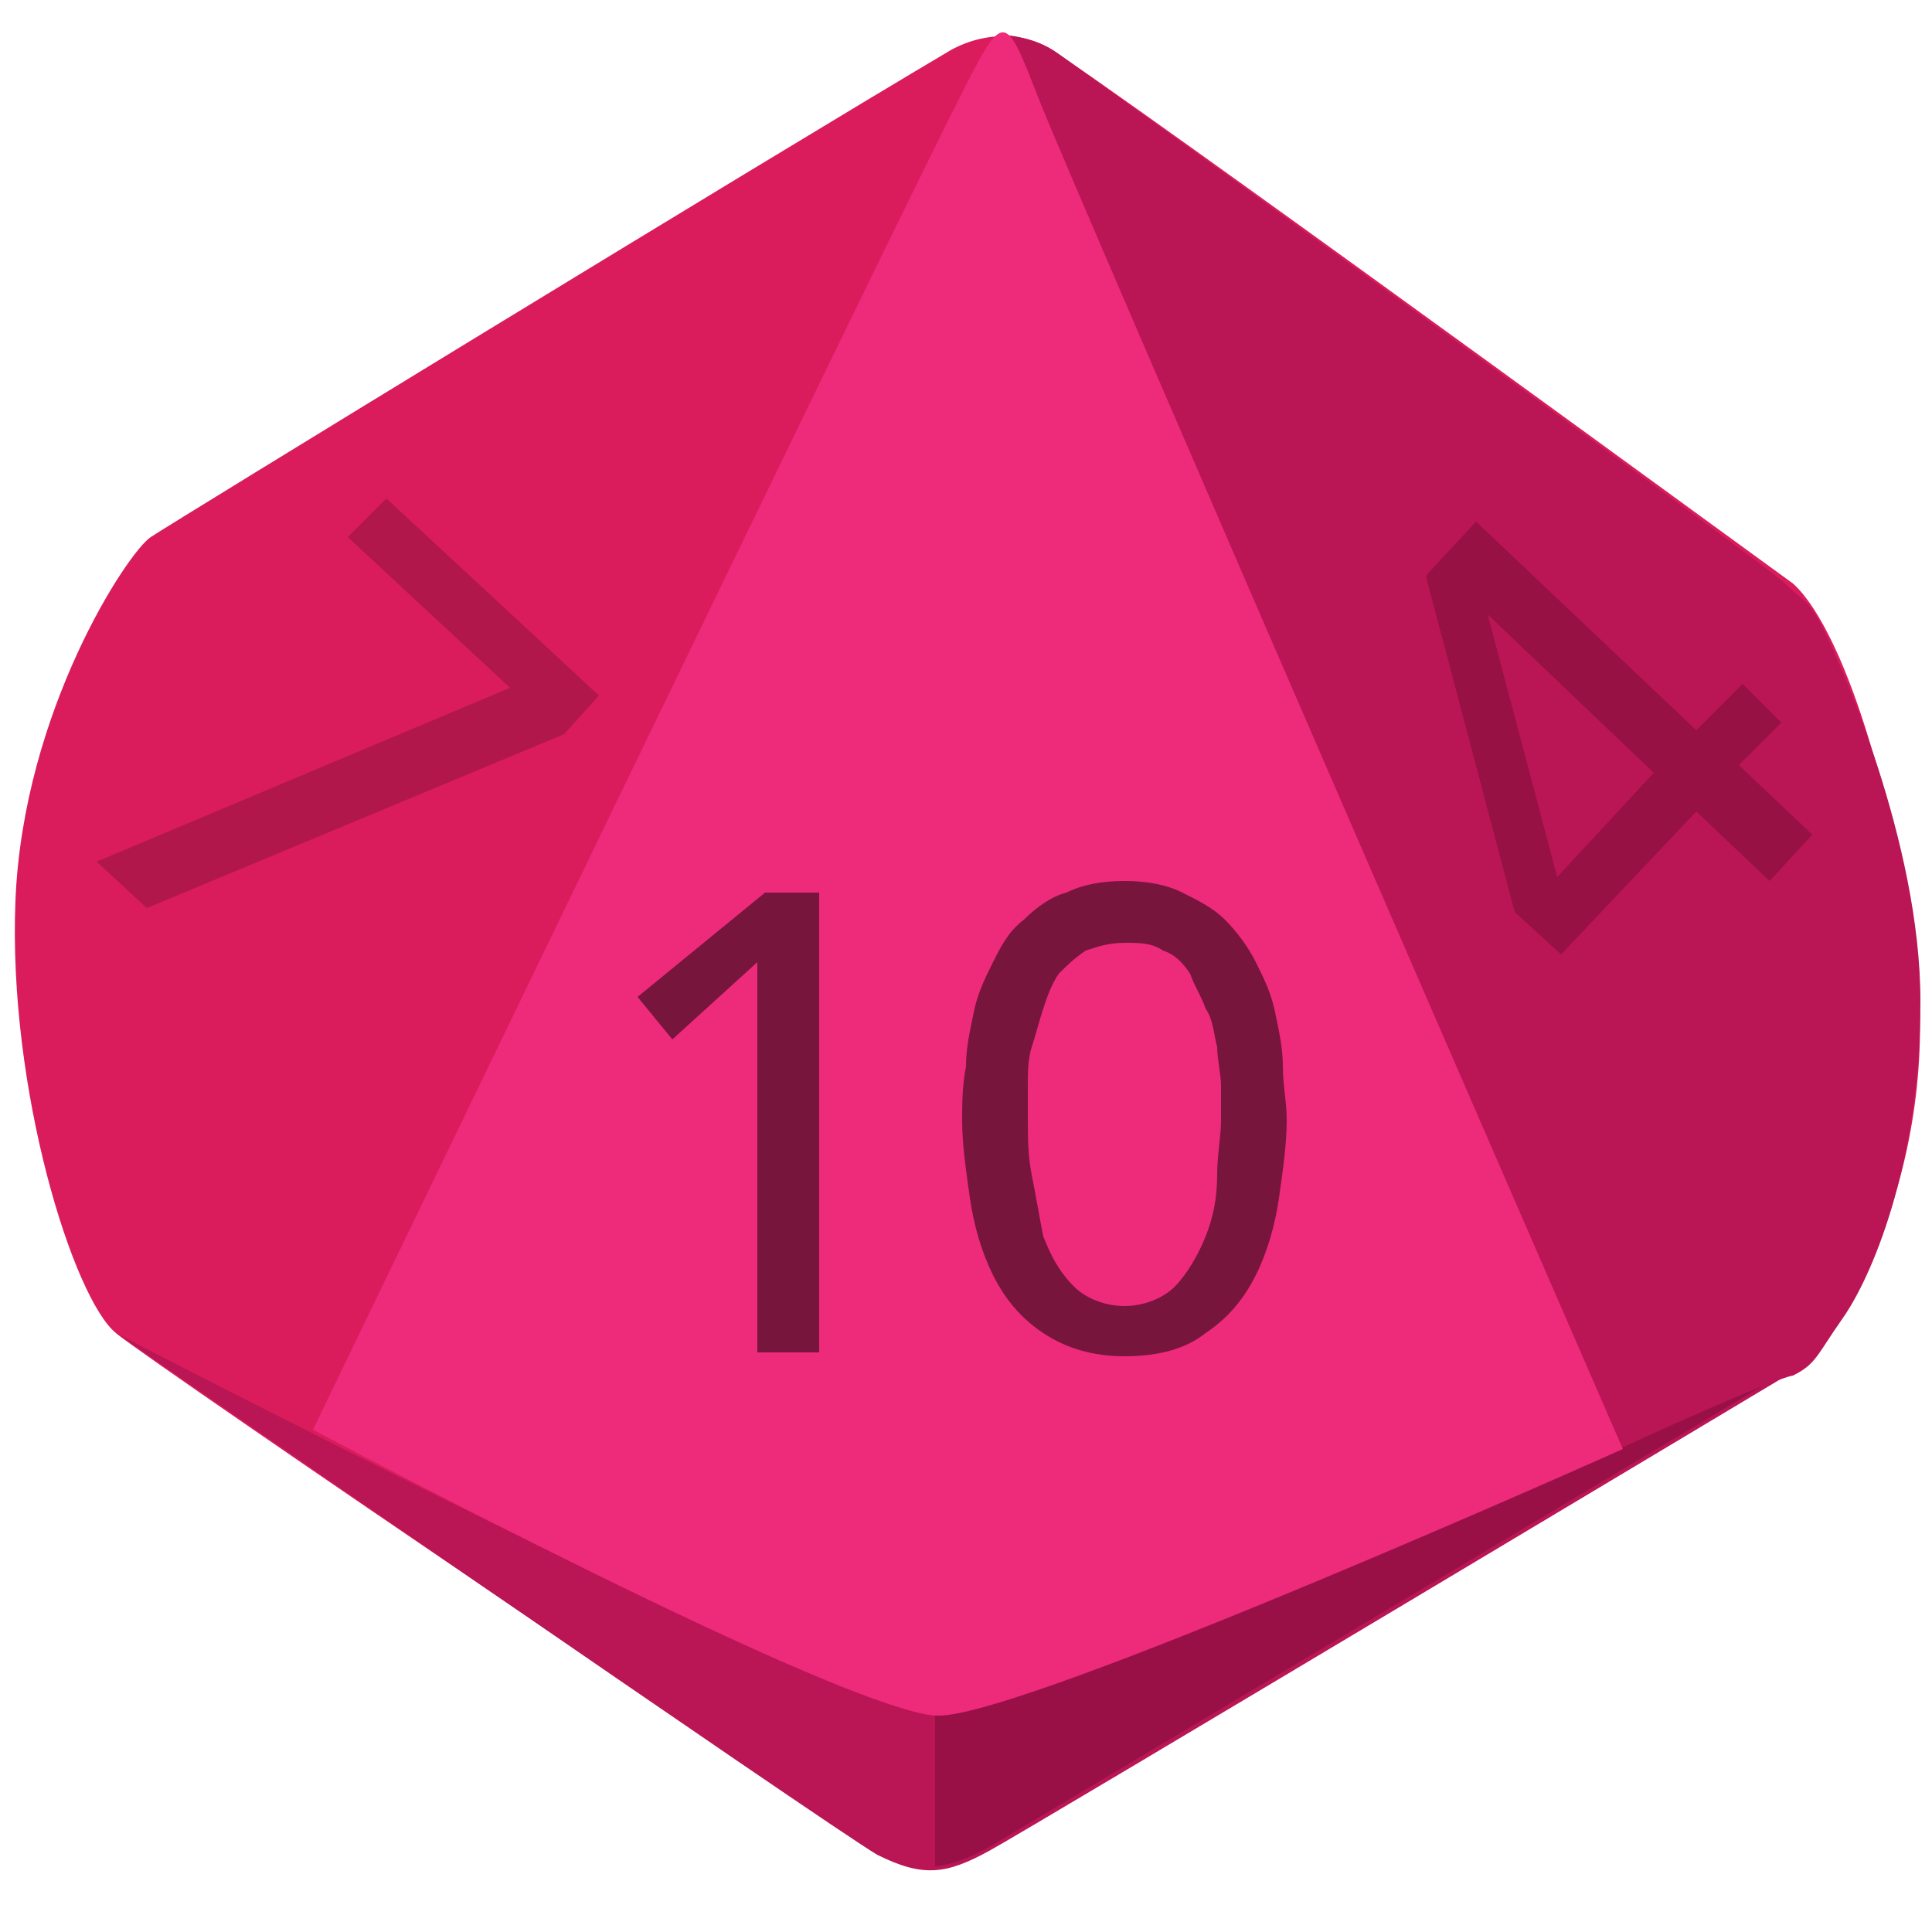 <?xml version="1.0" encoding="utf-8"?>
<!-- Generator: Adobe Illustrator 20.1.0, SVG Export Plug-In . SVG Version: 6.00 Build 0)  -->
<svg version="1.1" id="Layer_1" xmlns="http://www.w3.org/2000/svg" xmlns:xlink="http://www.w3.org/1999/xlink" x="0px" y="0px"
	 viewBox="0 0 50 50" style="enable-background:new 0 0 50 50;" xml:space="preserve">
<style type="text/css">
	.st0{fill:#DA1C5C;}
	.st1{fill:#BA1555;}
	.st2{fill:#991047;}
	.st3{fill:#EE2A7B;}
	.st4{opacity:0.5;}
	.st5{opacity:0.19;}
</style>
<path class="st0" d="M27.4,1.4c-0.8-0.6-1.9-0.6-2.8-0.1C19.7,4.2,4.5,13.5,3.9,13.9s-3.3,4.5-3.5,9.4S1.9,33.6,3,34.5
	s19.1,13.1,19.7,13.4s2.2,0.4,2.9-0.1c0.7-0.4,19.3-11.5,20.8-12.4c1.5-0.9,4-5.7,3.1-11.2s-2.2-8.3-3.1-9.1
	C45.7,14.6,31.9,4.5,27.4,1.4z"/>
<path class="st1" d="M3,34.5c0,0,19.1,9.9,21.2,9.9s22.2-8.9,22.2-8.9S26.7,47.3,25.6,47.9c-1.1,0.6-1.7,0.7-2.9,0.1
	C21.5,47.3,3,34.5,3,34.5z"/>
<path class="st2" d="M24.2,44.4l0,3.9c0,0,0.5,0,1.4-0.5c0.5-0.3,20.8-12.4,20.8-12.4L24.2,44.4z"/>
<path class="st1" d="M41.9,37.5l-16-36.6c0,0,0.8,0,1.5,0.5c1,0.7,18.3,13.2,18.8,13.7c0.5,0.5,0.6,0.4,1,1.2
	c0.4,0.8,2.5,5.5,2.5,9.6c0,4.3-1.3,7.2-2,8.2s-0.7,1.2-1.3,1.5C45.8,35.7,41.9,37.5,41.9,37.5z"/>
<path class="st3" d="M8.1,37c0,0,13.9,7.4,16.2,7.4s17.7-6.9,17.7-6.9S27.8,4.9,26.9,2.6s-0.9-2.4-2.1,0C23.5,5.1,8.1,37,8.1,37z"/>
<g class="st4">
	<path d="M19.6,24.9l-2.2,2l-0.9-1.1l3.3-2.7h1.4V35h-1.6V24.9z"/>
	<path d="M24.9,29c0-0.4,0-0.9,0.1-1.4c0-0.5,0.1-0.9,0.2-1.4c0.1-0.5,0.3-0.9,0.5-1.3c0.2-0.4,0.4-0.8,0.8-1.1
		c0.3-0.3,0.7-0.6,1.1-0.7c0.4-0.2,0.9-0.3,1.5-0.3s1.1,0.1,1.5,0.3c0.4,0.2,0.8,0.4,1.1,0.7c0.3,0.3,0.6,0.7,0.8,1.1
		c0.2,0.4,0.4,0.8,0.5,1.3c0.1,0.5,0.2,0.9,0.2,1.4c0,0.5,0.1,0.9,0.1,1.4c0,0.6-0.1,1.3-0.2,2c-0.1,0.7-0.3,1.4-0.6,2
		c-0.3,0.6-0.7,1.1-1.3,1.5c-0.5,0.4-1.2,0.6-2.1,0.6c-0.8,0-1.5-0.2-2.1-0.6s-1-0.9-1.3-1.5c-0.3-0.6-0.5-1.3-0.6-2
		C25,30.3,24.9,29.6,24.9,29z M26.6,29c0,0.4,0,0.9,0.1,1.4c0.1,0.5,0.2,1.1,0.3,1.6c0.2,0.5,0.4,0.9,0.8,1.3
		c0.3,0.3,0.8,0.5,1.3,0.5s1-0.2,1.3-0.5s0.6-0.8,0.8-1.3c0.2-0.5,0.3-1,0.3-1.6c0-0.5,0.1-1,0.1-1.4c0-0.3,0-0.6,0-0.9
		c0-0.3-0.1-0.7-0.1-1c-0.1-0.4-0.1-0.7-0.3-1c-0.1-0.3-0.3-0.6-0.4-0.9c-0.2-0.3-0.4-0.5-0.7-0.6c-0.3-0.2-0.6-0.2-1-0.2
		c-0.4,0-0.7,0.1-1,0.2c-0.3,0.2-0.5,0.4-0.7,0.6c-0.2,0.3-0.3,0.6-0.4,0.9s-0.2,0.7-0.3,1s-0.1,0.7-0.1,1
		C26.6,28.4,26.6,28.7,26.6,29z"/>
</g>
<g class="st5">
	<path d="M13.2,17.8l-4.2-3.9l1-1l5.5,5.1l-0.9,1L3.8,23.5l-1.3-1.2L13.2,17.8z"/>
</g>
<g class="st5">
	<path d="M43.9,21l-3.5,3.7l-1.2-1.1l-2.3-8.7l1.3-1.4l5.7,5.4l1.2-1.2l1,1L45,19.8l1.9,1.8l-1.1,1.2L43.9,21z M38.5,15.9L38.5,15.9
		l1.8,6.8l2.5-2.7L38.5,15.9z"/>
</g>
</svg>
